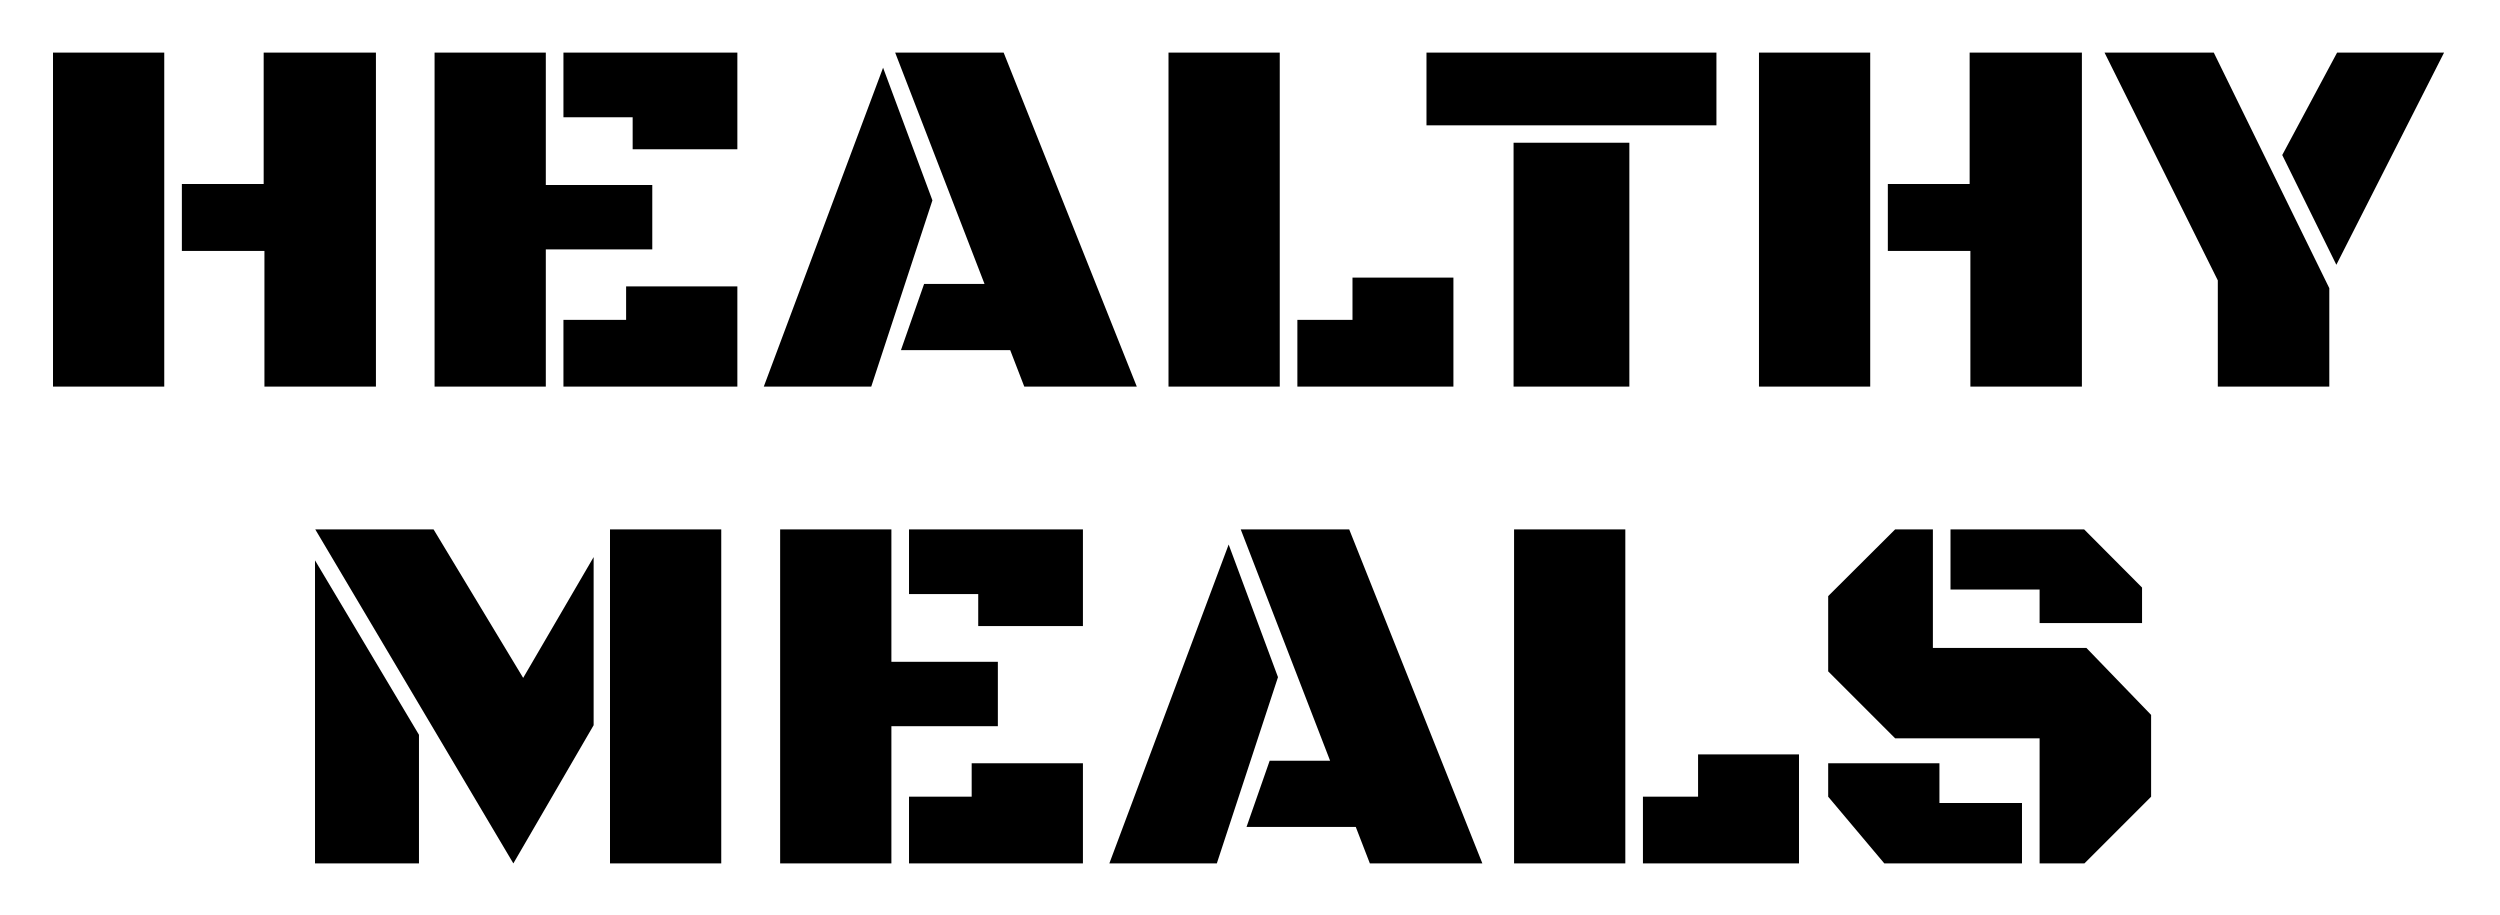 <svg width="194" height="71" viewBox="0 0 194 71" fill="none" xmlns="http://www.w3.org/2000/svg">
    <g filter="url(#filter0_d_2_3)">
        <path
            d="M20.461 0.082H29.172V26H20.52V15.473H14.113V10.277H20.461V0.082ZM12.746 26H4.113V0.082H12.746V26ZM42.355 15.355V26H33.723V0.082H42.355V10.355H50.617V15.355H42.355ZM43.723 5.102V0.082H57.219V7.582H49.094V5.102H43.723ZM43.723 26V20.824H48.586V18.227H57.219V26H43.723ZM78.391 23.168H69.914L71.711 18.031H76.398L69.465 0.082H77.883L88.215 26H79.484L78.391 23.168ZM67.609 26H59.27L68.527 1.254L72.356 11.547L67.609 26ZM90.676 26V0.082H99.309V26H90.676ZM100.676 26V20.824H104.953V17.543H112.785V26H100.676ZM117.453 7.074H126.438V26H117.453V7.074ZM110.695 0.082H133.195V5.727H110.695V0.082ZM152.844 0.082H161.555V26H152.902V15.473H146.496V10.277H152.844V0.082ZM145.129 26H136.496V0.082H145.129V26ZM172.102 17.758L163.312 0.082H171.789L180.754 18.363V26H172.102V17.758ZM181.301 16.547L177.102 8.031L181.359 0.082H189.66L181.301 16.547ZM24.465 37.082H33.645L40.598 48.605L46.066 39.23V52.277L39.836 63L24.465 37.082ZM47.336 63V37.082H55.969V63H47.336ZM24.445 63V39.484L32.512 53.02V63H24.445ZM69.172 52.355V63H60.539V37.082H69.172V47.355H77.434V52.355H69.172ZM70.539 42.102V37.082H84.035V44.582H75.91V42.102H70.539ZM70.539 63V57.824H75.402V55.227H84.035V63H70.539ZM105.207 60.168H96.731L98.527 55.031H103.215L96.281 37.082H104.699L115.031 63H106.301L105.207 60.168ZM94.426 63H86.086L95.344 38.254L99.172 48.547L94.426 63ZM117.492 63V37.082H126.125V63H117.492ZM127.492 63V57.824H131.77V54.543H139.602V63H127.492ZM158.273 63V53.293H147.062L141.867 48.098V42.258L147.062 37.082H149.992V46.281H161.906L166.926 51.477V57.824L161.75 63H158.273ZM151.359 41.75V37.082H161.73L166.223 41.594V44.348H158.273V41.75H151.359ZM141.867 55.227H150.5V58.312H156.906V63H146.223L141.867 57.824V55.227Z"
            fill="black" />
    </g>
    <defs>
        <filter id="filter0_d_2_3" x="0.113" y="0.082" width="193.547" height="70.918"
            filterUnits="userSpaceOnUse" color-interpolation-filters="sRGB">
            <feFlood flood-opacity="0" result="BackgroundImageFix" />
            <feColorMatrix in="SourceAlpha" type="matrix"
                values="0 0 0 0 0 0 0 0 0 0 0 0 0 0 0 0 0 0 127 0" result="hardAlpha" />
            <feOffset dy="4" />
            <feGaussianBlur stdDeviation="2" />
            <feComposite in2="hardAlpha" operator="out" />
            <feColorMatrix type="matrix" values="0 0 0 0 0 0 0 0 0 0 0 0 0 0 0 0 0 0 0.25 0" />
            <feBlend mode="normal" in2="BackgroundImageFix" result="effect1_dropShadow_2_3" />
            <feBlend mode="normal" in="SourceGraphic" in2="effect1_dropShadow_2_3" result="shape" />
        </filter>
    </defs>
</svg>